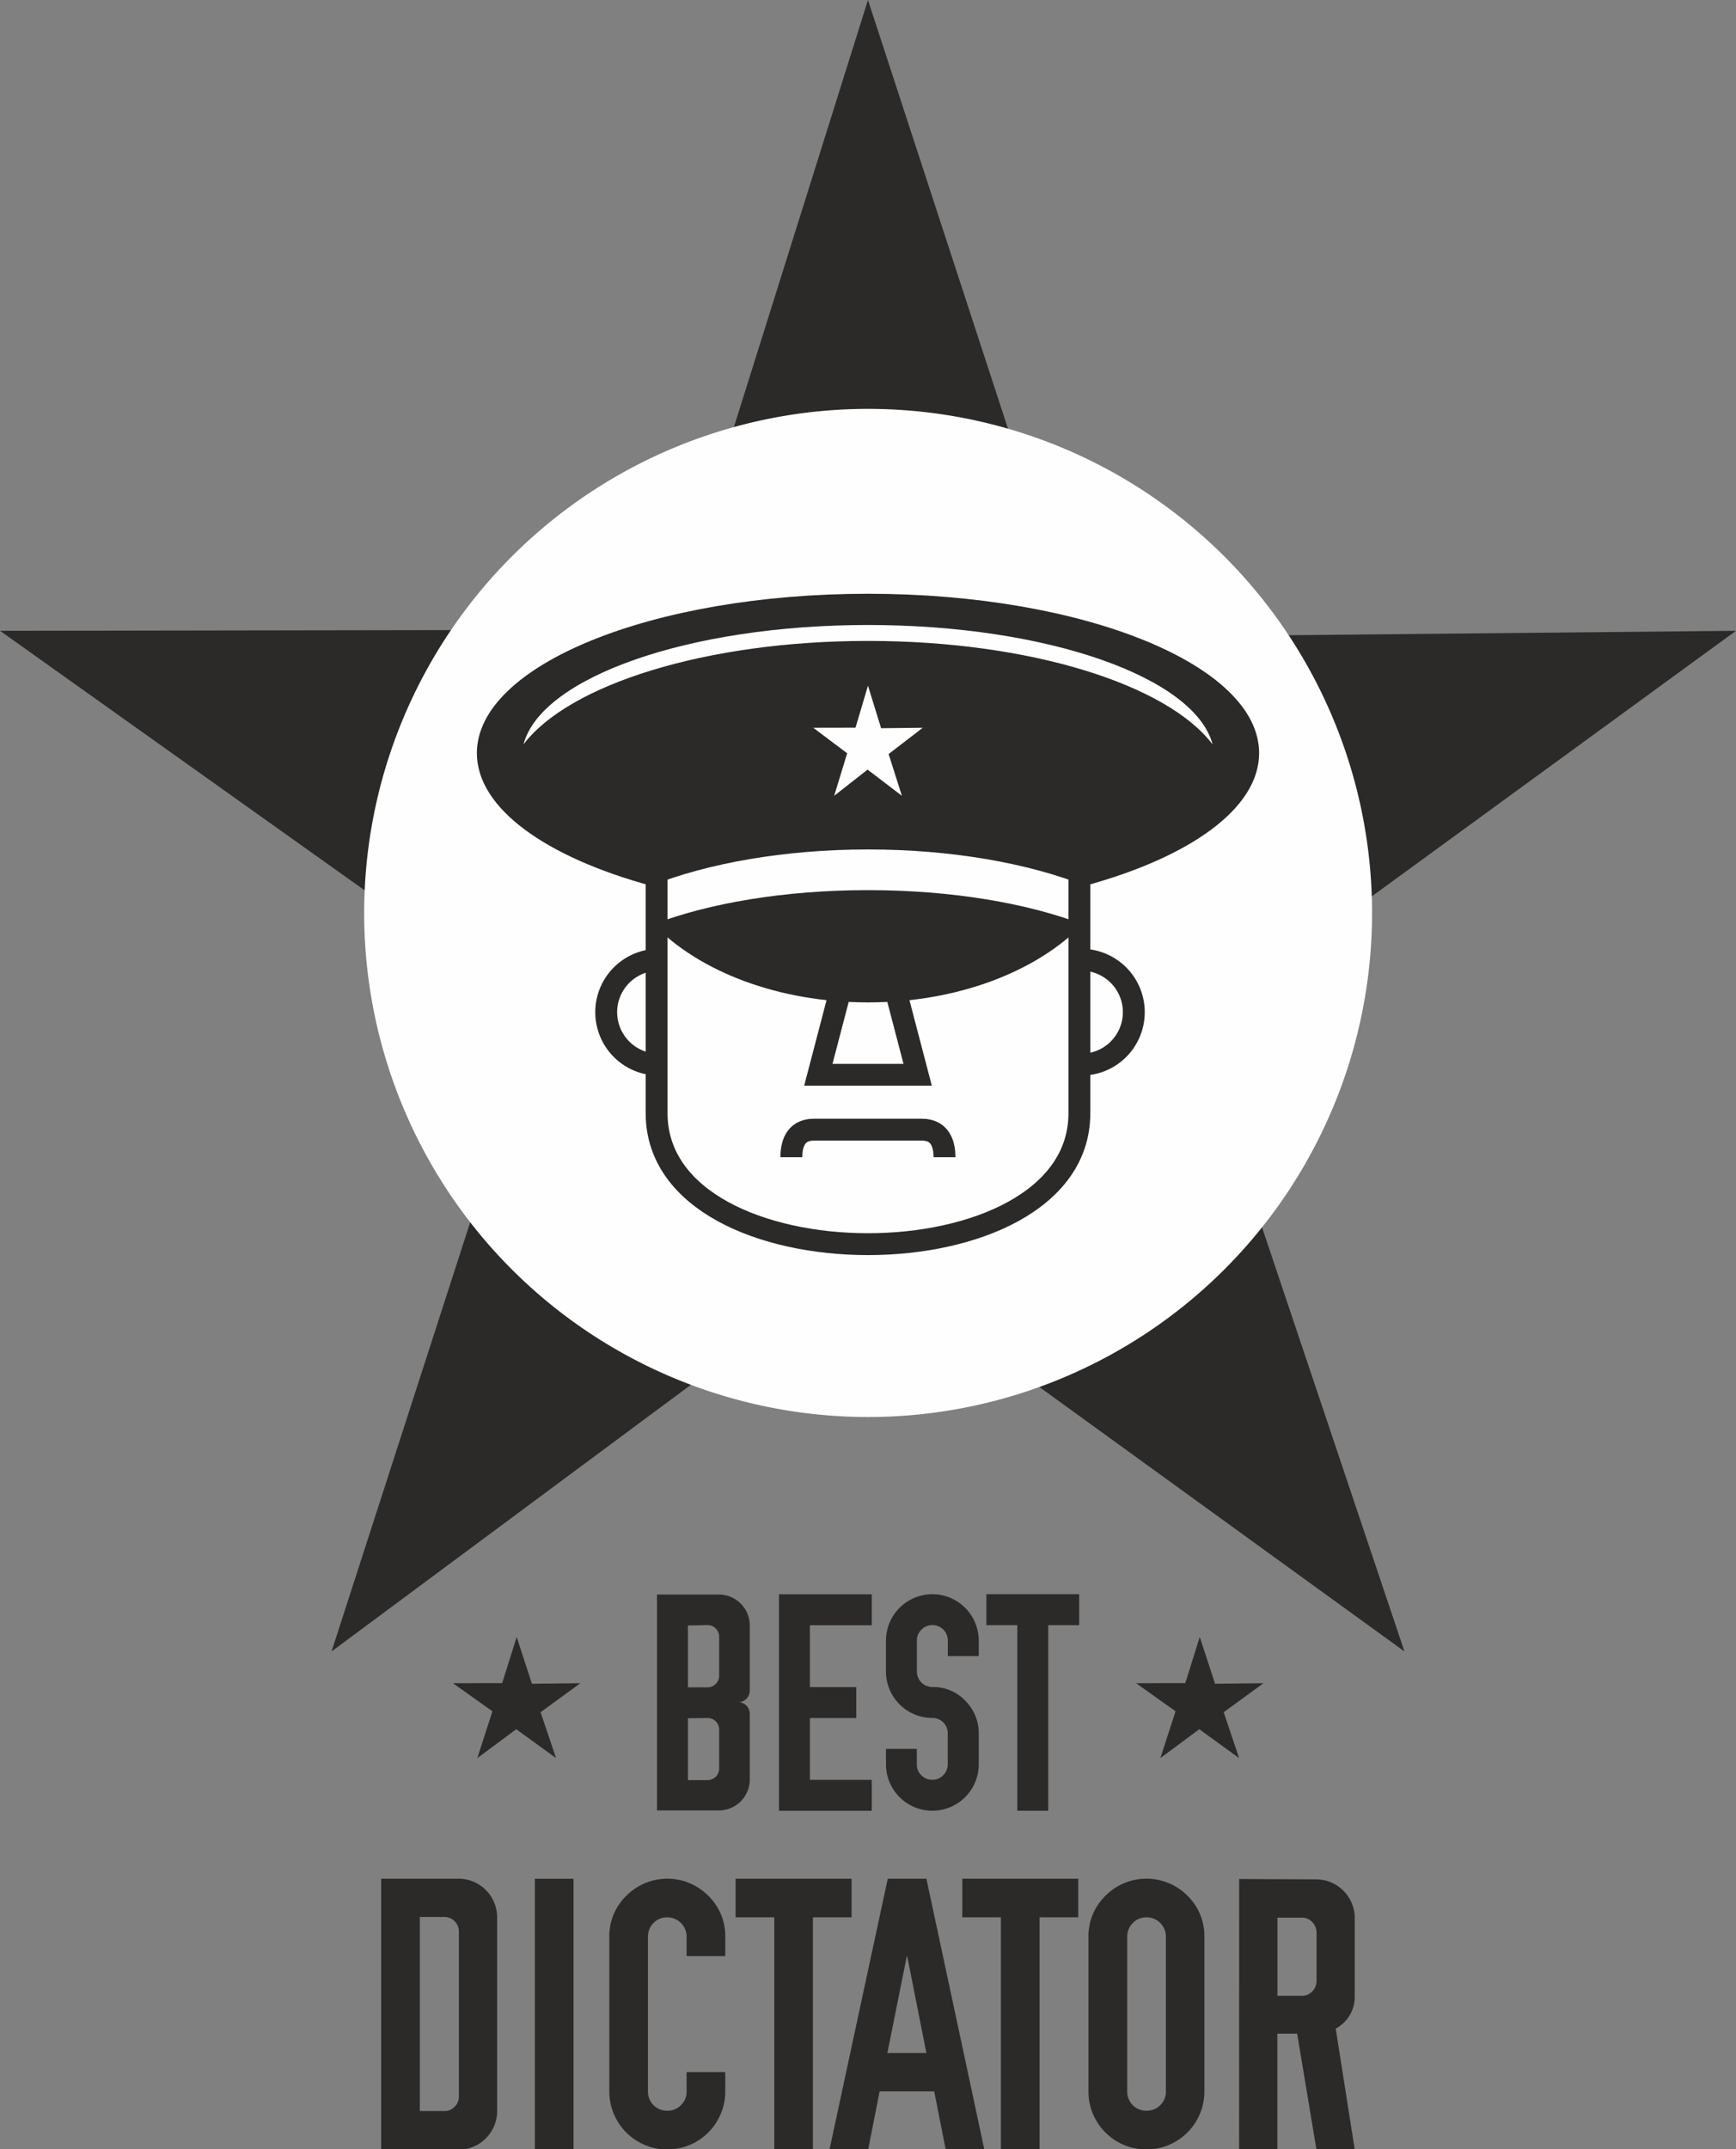 <svg xmlns="http://www.w3.org/2000/svg" width="224.57" height="277.97" viewBox="0 0 224.57 277.97"><rect x="0" y="0" width="224.57" height="277.97" fill="#808080" stroke="none"/><defs><style>.a,.b{fill:#2b2a29;}.b,.c{fill-rule:evenodd;}.c{fill:#fefefe;}.d{fill:none;stroke:#2b2a29;stroke-miterlimit:22.93;stroke-width:2.83px;}</style></defs><path class="a" d="M185.3,279.83h8a4,4,0,0,1,4,4v8.48a1.43,1.43,0,0,1-.44,1,1.4,1.4,0,0,1-1.05.44v0a1.5,1.5,0,0,1,1.49,1.49v8.51a4,4,0,0,1-4,4h-8Zm4,4v8h2.52a1.47,1.47,0,0,0,1.08-.44,1.43,1.43,0,0,0,.44-1.08v-5a1.5,1.5,0,0,0-1.52-1.53Zm0,12v8h2.52a1.5,1.5,0,0,0,1.52-1.52v-5a1.43,1.43,0,0,0-.44-1.08,1.5,1.5,0,0,0-1.08-.43Z" transform="translate(-100.31 -73.61)"/><path class="a" d="M201.08,307.8v-28h12v4h-8v8h6v4h-6v8h8v4Z" transform="translate(-100.31 -73.61)"/><path class="a" d="M218.91,299.79v2a1.89,1.89,0,0,0,.59,1.42,2,2,0,0,0,3.41-1.42v-4a1.94,1.94,0,0,0-.57-1.42,2,2,0,0,0-1.42-.58,6,6,0,0,1-6-6v-4a6,6,0,0,1,12,0v2h-4v-2a2,2,0,0,0-.57-1.42,2,2,0,0,0-2.84,0,1.89,1.89,0,0,0-.59,1.42v4a2,2,0,0,0,2,2,5.74,5.74,0,0,1,4.47,2,5.85,5.85,0,0,1,1.53,4v4a6,6,0,0,1-12,0v-2Z" transform="translate(-100.31 -73.61)"/><path class="a" d="M227.91,279.79h12v4h-4v24h-4v-24h-4Z" transform="translate(-100.31 -73.61)"/><path class="a" d="M149.62,316.58h10a5,5,0,0,1,5,5v25.05a5,5,0,0,1-5,5h-10Zm5,4.95v25.1h3.15a1.8,1.8,0,0,0,1.35-.55,1.83,1.83,0,0,0,.55-1.35V323.44a1.84,1.84,0,0,0-.55-1.36,1.8,1.8,0,0,0-1.35-.55Z" transform="translate(-100.31 -73.61)"/><path class="a" d="M174.5,351.59h-5v-35h5Z" transform="translate(-100.31 -73.61)"/><path class="a" d="M181.34,318.78a7.47,7.47,0,0,1,10.59,0,7.27,7.27,0,0,1,2.2,5.32v2.49h-5V324.1a2.49,2.49,0,0,0-2.51-2.52,2.38,2.38,0,0,0-1.77.73,2.47,2.47,0,0,0-.72,1.79v20a2.46,2.46,0,0,0,2.49,2.49,2.44,2.44,0,0,0,1.78-.72,2.38,2.38,0,0,0,.73-1.77v-2.51h5v2.51a7.5,7.5,0,0,1-15,0v-20A7.27,7.27,0,0,1,181.34,318.78Z" transform="translate(-100.31 -73.61)"/><path class="a" d="M195.47,316.58h15v5h-5v30h-5v-30h-5Z" transform="translate(-100.31 -73.61)"/><path class="a" d="M215.15,316.58h5l7.49,35h-5l-1.48-7.5-7.06,0-1.49,7.55h-5Zm2.47,10-2.52,12.54h5.05l-2.49-12.54Z" transform="translate(-100.31 -73.61)"/><path class="a" d="M224.79,316.58h15v5h-5v30h-5v-30h-5Z" transform="translate(-100.31 -73.61)"/><path class="a" d="M243.32,318.78a7.48,7.48,0,0,1,10.6,0,7.3,7.3,0,0,1,2.19,5.32v20a7.5,7.5,0,0,1-15,0v-20A7.31,7.31,0,0,1,243.32,318.78Zm7.08,3.53a2.41,2.41,0,0,0-1.78-.73,2.38,2.38,0,0,0-1.77.73,2.47,2.47,0,0,0-.72,1.79v20a2.46,2.46,0,0,0,2.49,2.49,2.44,2.44,0,0,0,1.78-.72,2.38,2.38,0,0,0,.73-1.77v-20A2.44,2.44,0,0,0,250.4,322.31Z" transform="translate(-100.31 -73.61)"/><path class="a" d="M260.61,316.62l10,.05a5,5,0,0,1,4.95,5v10a4.68,4.68,0,0,1-2.46,4.3l2.46,15.65h-4.95l-2.5-15h-2.56v15h-4.95Zm4.95,5v10.11h3.15a1.79,1.79,0,0,0,1.36-.58,1.88,1.88,0,0,0,.55-1.33v-6.25a2,2,0,0,0-.55-1.38,1.82,1.82,0,0,0-1.36-.57Z" transform="translate(-100.31 -73.61)"/><polygon class="b" points="112.28 0 139.21 82.42 224.57 81.58 154.5 132.66 181.68 213.58 111.45 162.72 42.89 213.58 69.55 131.07 0 81.58 86.71 81.44 112.28 0"/><polygon class="b" points="155.2 211.71 157.18 217.76 163.44 217.69 158.3 221.44 160.29 227.37 155.14 223.64 150.11 227.37 152.07 221.32 146.97 217.69 153.33 217.68 155.2 211.71"/><polygon class="b" points="66.84 211.71 68.81 217.76 75.07 217.69 69.93 221.44 71.93 227.37 66.78 223.64 61.75 227.37 63.7 221.32 58.6 217.69 64.96 217.68 66.84 211.71"/><path class="c" d="M212.6,126.49a65.19,65.19,0,1,1-65.18,65.19,65.19,65.19,0,0,1,65.18-65.19" transform="translate(-100.31 -73.61)"/><polygon class="c" points="109.69 124.36 114.88 124.36 118.71 139 105.86 139 109.69 124.36"/><polygon class="d" points="109.69 124.36 114.88 124.36 118.71 139 105.86 139 109.69 124.36"/><path class="b" d="M212.6,150.4c27.94,0,50.59,9.23,50.59,20.61,0,7.15-8.93,13.45-22.49,17.15-7.4-2.91-17.26-4.69-28.1-4.69s-20.71,1.78-28.1,4.69c-13.56-3.7-22.5-10-22.5-17.15,0-11.38,22.66-20.61,50.6-20.61" transform="translate(-100.31 -73.61)"/><path class="b" d="M212.6,188.73c10.82,0,20.62,1.69,27.75,4.42-5.89,6.08-16.12,10.1-27.75,10.1s-21.86-4-27.75-10.1c7.13-2.73,16.93-4.42,27.75-4.42" transform="translate(-100.31 -73.61)"/><path class="d" d="M239.94,178.37v39.21c0,22.58-54.69,22.58-54.69,0V178.37" transform="translate(-100.31 -73.61)"/><path class="d" d="M185.25,197.74a6.78,6.78,0,0,0,0,13.55" transform="translate(-100.31 -73.61)"/><path class="d" d="M239.94,197.74a6.78,6.78,0,1,1,0,13.55" transform="translate(-100.31 -73.61)"/><path class="d" d="M202.68,223.27c0-1.39.36-3.56,2.9-3.56h14c2.54,0,2.91,2.17,2.91,3.56" transform="translate(-100.31 -73.61)"/><polygon class="c" points="112.28 88.68 113.98 94.18 119.37 94.12 114.95 97.52 116.67 102.92 112.23 99.53 107.91 102.92 109.59 97.42 105.2 94.12 110.67 94.11 112.28 88.68"/><path class="c" d="M212.6,154.44c23.2,0,42.28,6.77,44.57,15.44-5.88-7.75-23.61-13.38-44.57-13.38s-38.69,5.63-44.57,13.38c2.28-8.67,21.37-15.44,44.57-15.44" transform="translate(-100.31 -73.61)"/></svg>